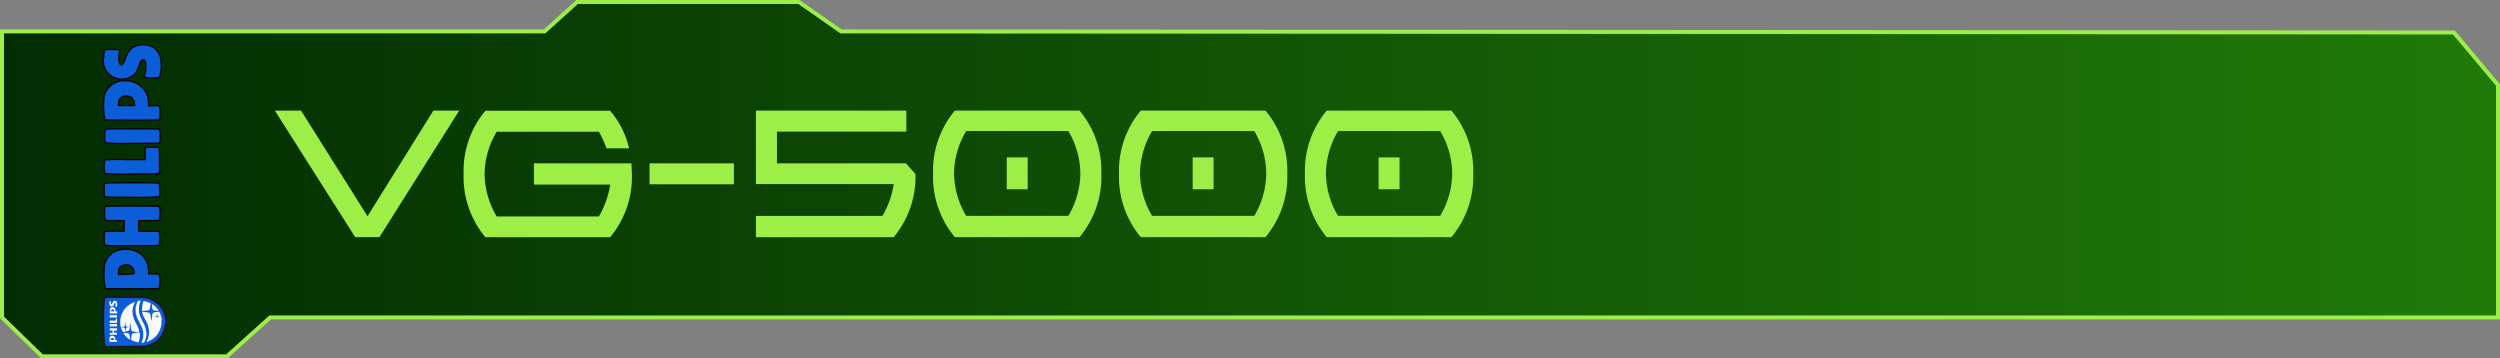 <svg xmlns="http://www.w3.org/2000/svg" xmlns:xlink="http://www.w3.org/1999/xlink" viewBox="0 0 470.33 67.41"><rect x="0" y="0" width="470.33" height="67.41" fill="#808080" stroke="none"/><defs><style>.fc9645eb-5d63-47e2-8940-28de6a2a8218{stroke:#9def48;stroke-miterlimit:10;fill:url(#a76a3df0-d6a5-49ac-a933-6647e50f4efa);}.a570c8a4-772f-4d85-855a-d355adab26fc,.fc9645eb-5d63-47e2-8940-28de6a2a8218{stroke-width:0.75px;}.a9b4be8c-058a-4417-8963-f658e7fc8561{fill:#9def48;}.bb89c04b-7af2-4cee-a838-6deeffb0f256,.f9c83e8e-ee72-44de-9454-698133cf9055{fill:#0b5ed8;}.f9c83e8e-ee72-44de-9454-698133cf9055{stroke:#000;stroke-width:0.25px;}.a570c8a4-772f-4d85-855a-d355adab26fc,.f9c83e8e-ee72-44de-9454-698133cf9055{stroke-miterlimit:15.12;}.a570c8a4-772f-4d85-855a-d355adab26fc{fill:#f9f9f9;stroke:#1a1a1a;}</style><linearGradient id="a76a3df0-d6a5-49ac-a933-6647e50f4efa" x1="0.38" y1="33.7" x2="469.96" y2="33.7" gradientUnits="userSpaceOnUse"><stop offset="0" stop-color="#032c02"/><stop offset="1" stop-color="#207a09"/></linearGradient></defs><g id="ee67cadc-7901-4d5d-add0-23c74e909cd6" data-name="texte"><polygon class="fc9645eb-5d63-47e2-8940-28de6a2a8218" points="0.38 5.91 102.44 5.91 108.57 0.38 150.31 0.38 158.22 5.91 461.65 6.11 469.96 16 469.96 59.72 50.81 59.72 42.7 67.03 7.89 67.03 0.38 59.72 0.38 5.91"/><path class="a9b4be8c-058a-4417-8963-f658e7fc8561" d="M86.45,20.84l-15,23.8H66.88L51.77,20.84H56.7L69.2,40.71,81.59,20.84Z" transform="translate(-0.06 -0.03)"/><path class="a9b4be8c-058a-4417-8963-f658e7fc8561" d="M118.86,30.76c0,.65.08,1.3.08,2a17.69,17.69,0,0,1-4.1,11.9H91.38a17.69,17.69,0,0,1-4.1-11.9,17.64,17.64,0,0,1,4.1-11.9h23.46a16.57,16.57,0,0,1,3.57,7.08h-4.25a17.78,17.78,0,0,0-1.43-3.13H93.51a15.8,15.8,0,0,0-2.28,8,15.89,15.89,0,0,0,2.28,7.95h19.22a17.22,17.22,0,0,0,2.13-6H100.51V30.76Z" transform="translate(-0.06 -0.03)"/><path class="a9b4be8c-058a-4417-8963-f658e7fc8561" d="M138.13,30.76V34.7H122.26V30.76Z" transform="translate(-0.06 -0.03)"/><path class="a9b4be8c-058a-4417-8963-f658e7fc8561" d="M146.23,30.76h24.26l1.79,2a17.64,17.64,0,0,1-4.1,11.9h-25.9v-4h23.79a16.69,16.69,0,0,0,2.13-6H142.28V20.84h28.29v3.95H146.23Z" transform="translate(-0.06 -0.03)"/><path class="a9b4be8c-058a-4417-8963-f658e7fc8561" d="M203.16,44.64H179.7a17.69,17.69,0,0,1-4.1-11.9,17.64,17.64,0,0,1,4.1-11.9h23.46a17.64,17.64,0,0,1,4.1,11.9A17.69,17.69,0,0,1,203.16,44.64Zm-2.11-4a16,16,0,0,0,2.26-7.95,15.87,15.87,0,0,0-2.26-8H181.83a15.8,15.8,0,0,0-2.28,8,15.89,15.89,0,0,0,2.28,7.95Zm-11.59-5v-6h3.94v6Z" transform="translate(-0.06 -0.03)"/><path class="a9b4be8c-058a-4417-8963-f658e7fc8561" d="M238.14,44.64H214.68a17.69,17.69,0,0,1-4.1-11.9,17.64,17.64,0,0,1,4.1-11.9h23.46a17.64,17.64,0,0,1,4.1,11.9A17.69,17.69,0,0,1,238.14,44.64Zm-2.11-4a16,16,0,0,0,2.26-7.95,15.87,15.87,0,0,0-2.26-8H216.81a15.8,15.8,0,0,0-2.28,8,15.89,15.89,0,0,0,2.28,7.95Zm-11.59-5v-6h3.94v6Z" transform="translate(-0.06 -0.03)"/><path class="a9b4be8c-058a-4417-8963-f658e7fc8561" d="M273.12,44.64H249.66a17.69,17.69,0,0,1-4.1-11.9,17.64,17.64,0,0,1,4.1-11.9h23.46a17.64,17.64,0,0,1,4.1,11.9A17.69,17.69,0,0,1,273.12,44.64Zm-2.11-4a16,16,0,0,0,2.26-7.95,15.87,15.87,0,0,0-2.26-8H251.79a15.8,15.8,0,0,0-2.28,8,15.89,15.89,0,0,0,2.28,7.95Zm-11.59-5v-6h3.94v6Z" transform="translate(-0.06 -0.03)"/></g><g id="ade180c1-0b20-4c31-b628-24ba47414315" data-name="philips"><path class="f9c83e8e-ee72-44de-9454-698133cf9055" d="M30.35,13.18c-.17,1.14-.21,1.3-.37,1.41a6.43,6.43,0,0,1-2.66,0,.29.29,0,0,1-.08-.29,6.39,6.39,0,0,0,.25-2c0-.7-.21-1-.54-1s-.31.09-.84,1.43a3.39,3.39,0,0,1-.72,1.26,3.57,3.57,0,0,1-4.93-.1,3.36,3.36,0,0,1-.89-3.07c0-.49.07-1,.08-1.07,0-.37.15-.41,1.48-.41,1,0,1.25,0,1.36.13a.29.29,0,0,1,.08.29,3.39,3.39,0,0,0,.05,2.3c.33.36.56.18.88-.69.58-1.55,1-2.15,1.74-2.53A3.93,3.93,0,0,1,29,9a3.57,3.57,0,0,1,1.2,1.64,8,8,0,0,1,.19,2.51ZM30,54.2c-.11.16-.16.16-5.07.16-3,0-5,0-5.08-.08a14.92,14.92,0,0,1-.12-4.5,3.69,3.69,0,0,1,3-2.78,4.54,4.54,0,0,1,3.09.4A3.72,3.72,0,0,1,28,50.88l0,.67h.66c1.06,0,1.27,0,1.38.2a6.27,6.27,0,0,1,0,2.44Zm-4.78-3.3a1.4,1.4,0,0,0-1.67-1,1.19,1.19,0,0,0-1.19,1.26l0,.51h.43c.23,0,.9,0,1.49-.05C25.46,51.52,25.42,51.56,25.25,50.9ZM30,46.13c-.11.11-.68.13-5.1.13s-5,0-5.09-.13-.13-.33-.13-1.27a3.33,3.33,0,0,1,.1-1.24,7.62,7.62,0,0,1,1.87-.09h1.77v-2H21.72c-1.49,0-1.77,0-1.87-.12s-.12-.33-.12-1.27a8.07,8.07,0,0,1,.06-1.25c.06-.08.94-.1,5.12-.1,4.74,0,5.06,0,5.15.14a6.46,6.46,0,0,1,0,2.48c-.1.1-.4.12-2,.12H26.15v2H28c1.61,0,1.91,0,2,.12a5.76,5.76,0,0,1,0,2.48Zm0-9.08a46.14,46.14,0,0,1-5.17.09c-4.56,0-5.09,0-5.13-.12a11,11,0,0,1-.05-1.24c0-.92,0-1.14.13-1.24s.68-.13,5.09-.13,5,0,5.1.13.12.33.12,1.27A3.52,3.52,0,0,1,30.07,37.05Zm0-4.39c-.11.1-.68.12-5.12.12a39.83,39.83,0,0,1-5.1-.1,7.28,7.28,0,0,1,0-2.55,26.33,26.33,0,0,1,3.86-.08h3.74V29a10.19,10.19,0,0,1,0-1.17,4.08,4.08,0,0,1,1.29-.09c1.15,0,1.25,0,1.32.15a17.45,17.45,0,0,1,.08,2.41c0,1.95,0,2.28-.12,2.39Zm0-5.78C30,27,29.6,27,25,27a45.63,45.63,0,0,1-5.12-.09,6.12,6.12,0,0,1,0-2.52c.11-.11.67-.12,5.06-.12,4.84,0,4.95,0,5.1.15s.15.26.15,1.23a3.85,3.85,0,0,1-.09,1.21Zm0-4.46a.59.59,0,0,1-.13.17c-.13.09-10,.07-10.1,0a14.69,14.69,0,0,1-.11-4.51,3.79,3.79,0,0,1,3.66-2.86,4.58,4.58,0,0,1,3.47,1.22A3.81,3.81,0,0,1,28,19.23v.69h1a2.92,2.92,0,0,1,1.07.08c.09.08.11.33.11,1.2,0,.6,0,1.15-.05,1.22ZM25.22,19.1a1.32,1.32,0,0,0-1.48-1,1.28,1.28,0,0,0-1.37,1.38v.4h3v-.21a2.91,2.91,0,0,0-.11-.59Z" transform="translate(-0.06 -0.03)"/><path class="a570c8a4-772f-4d85-855a-d355adab26fc" d="M30.21,63.27a5.24,5.24,0,0,1-.4.46,4.44,4.44,0,0,1-2.92,1.33c-.17,0-7.06.08-7,0s0,0,0-.08-.1-.9-.13-1.3a42.67,42.67,0,0,1-.07-5.05c0-.91.14-2.15.2-2.52v0h3.5c2.94,0,3.52,0,3.66,0a4.52,4.52,0,0,1,3.14,1.72,4.59,4.59,0,0,1,.06,5.47Z" transform="translate(-0.06 -0.03)"/><path class="bb89c04b-7af2-4cee-a838-6deeffb0f256" d="M31.09,60.85a4.54,4.54,0,0,1-.88,2.42,5.24,5.24,0,0,1-.4.46,4.44,4.44,0,0,1-2.92,1.33c-.17,0-7.06.08-7,0s0,0,0-.08-.1-.9-.13-1.3a42.67,42.67,0,0,1-.07-5.05c0-.91.14-2.15.2-2.52v0h3.5c2.94,0,3.52,0,3.66,0a4.51,4.51,0,0,1,4.08,4.77Zm-.6-.63a4,4,0,0,0-.41-1.43.31.31,0,0,0-.07-.12l-.81.11c-.23,0-.33.08-.4.19a.72.72,0,0,0-.1.35c0,.16-.13.93-.13,1h-.06l-.05-.4a5.05,5.05,0,0,0-.14-.84.22.22,0,0,0-.09-.13c-.08-.09-.15-.11-.4-.15l-1-.12s0,0,0,.21a5.19,5.19,0,0,0,.52,1.2,4.75,4.75,0,0,1,.75,2.25,3.52,3.52,0,0,1-.45,1.92.42.42,0,0,0-.05.1,4.15,4.15,0,0,0,.63-.24,4.07,4.07,0,0,0,1.05-.74,3.94,3.94,0,0,0,1.15-2.49c0-.11,0-.52,0-.64Zm-.27-.62-.49.07a.17.17,0,0,0-.13.15,1.8,1.8,0,0,0,0,.26c0,.18,0,.22,0,.21s0-.1,0-.23,0-.3-.08-.35-.09-.05-.35-.08l-.23,0s0,0,.11,0a2.56,2.56,0,0,0,.43-.08c.07,0,.09-.07.13-.42l0-.18a0,0,0,0,1,0,0s0,0,.06.29,0,.27.09.31a.77.77,0,0,0,.31.07c.25,0,.26,0,.26.05Zm-.4-1.24a3.73,3.73,0,0,0-1.07-1.06l-.14-.08s.07.55.1.75.06.28.14.35a.56.56,0,0,0,.29.12l.77.1s0,0,0,0l-.11-.15Zm-1.5-1.31a3.69,3.69,0,0,0-.6-.23,3.19,3.19,0,0,0-.59-.13c-.08,0-.07,0-.14.17a4.16,4.16,0,0,0-.19,1,3.87,3.87,0,0,0,0,.71s0,0,0,0l1-.14c.27,0,.37-.11.44-.27s.06-.31.11-.71S28.51,57.14,28.32,57.05Zm-.78,5.37a3.33,3.33,0,0,0-.26-1.11c0-.11-.22-.47-.39-.81a7.5,7.5,0,0,1-.59-1.38,3.22,3.22,0,0,1-.1-1,3.33,3.33,0,0,1,.31-1.39,1,1,0,0,0,0-.12,4.05,4.05,0,0,0-.45,0s-.05,0-.1.12a3.73,3.73,0,0,0-.39,1.3c0,.06,0,.22,0,.36a3,3,0,0,0,.13.95,6.36,6.36,0,0,0,.53,1.22l.33.69A3.88,3.88,0,0,1,27,62.51a5.48,5.48,0,0,1,0,.91,3.36,3.36,0,0,1-.28.93l-.06.13h.49l.05-.09a2.84,2.84,0,0,0,.31-.8,3.67,3.67,0,0,0,.1-1.14Zm-1.21.26,0-.11s-.5,0-.87.1-.42.08-.52.17-.11.21-.19.84l0,.3.1.06a4.3,4.3,0,0,0,.76.3,2.52,2.52,0,0,0,.48.09h.08l0-.11a3.82,3.82,0,0,0,.2-1,3.87,3.87,0,0,0,0-.61Zm-.07-.35a5.48,5.48,0,0,0-.57-1.4,8.82,8.82,0,0,1-.45-1,3.56,3.56,0,0,1-.09-2.32,3.61,3.61,0,0,1,.31-.71c.06-.1.05-.1-.13,0a4,4,0,0,0-1.32.76,4.52,4.52,0,0,0-.48.5,4,4,0,0,0-.84,2.05,5.89,5.89,0,0,0,0,.84c0,.16.08.5.09.51s.45-.05.56-.07a.27.27,0,0,0,.19-.12,2.14,2.14,0,0,0,.07-.43c0-.26,0-.27.05-.27s0,0,0,.12a4.21,4.21,0,0,0,.1.58.25.25,0,0,0,.19.12l.53.07s0-.15,0-.33l.05-.34h.06s.11.88.13,1,.06.3.14.38.16.12.52.17l.82.1s0,0,0-.16Zm-1.74,1.3c-.08-.62-.09-.69-.19-.79s-.19-.13-.69-.19l-.39,0a2.26,2.26,0,0,0,.22.33,4.32,4.32,0,0,0,.77.77l.3.2s0,0,0-.27Zm-.05-2.05-.19,0c-.41,0-.48.08-.51.24a5,5,0,0,0-.08.56,3.24,3.24,0,0,0,.46-.07.43.43,0,0,0,.28-.29l.08-.45s0,0,0,0Zm-.86.57a1.29,1.29,0,0,0-.08-.39c0-.06-.1-.1-.23-.12l-.48-.07a1.94,1.94,0,0,0,.19.57,2.22,2.22,0,0,0,.16.32l.24,0c.19,0,.23,0,.23,0s0-.12,0-.25ZM22.08,57a.43.43,0,0,0-.43-.38c-.22,0-.31.09-.43.42-.06.15-.1.21-.15.23s-.09,0-.11-.07a.89.89,0,0,1,0-.39l0-.09-.29,0a1.74,1.74,0,0,0,0,.59.63.63,0,0,0,.14.27.4.4,0,0,0,.54,0,.84.84,0,0,0,.15-.29c.08-.21.12-.26.2-.25s.11.07.11.21a1.34,1.34,0,0,1-.07.39.44.44,0,0,0,0,.08,1.78,1.78,0,0,0,.3,0s0,0,.05-.16a1.4,1.4,0,0,0,0-.54Zm-.17,7h-.17v-.14a.6.6,0,0,0-.28-.59.49.49,0,0,0-.31-.06.4.4,0,0,0-.2,0c-.17.09-.26.25-.28.56a5.24,5.24,0,0,0,0,.58v0h1.37V64Zm-.69,0h-.29V63.9a.27.27,0,0,1,.14-.27.42.42,0,0,1,.25,0,.26.26,0,0,1,.17.26V64Zm.58-1.35h-.27v-.44h.54v-.42H20.7v.42h.54v.44H20.7V63h1.37v-.42ZM21.38,61H20.7v.43h1.37V61ZM22,59.94l-.14,0h0v.4H20.7v.43h1.37V60Zm-.58-.61H20.7v.43h1.37v-.43Zm.53-.73h-.17v-.13a1.41,1.41,0,0,0,0-.22.54.54,0,0,0-.66-.43c-.25,0-.38.23-.4.6a5.06,5.06,0,0,0,0,.58s0,0,.7,0h.68V58.6Zm-.69,0h-.29v-.07c0-.19.08-.28.25-.3a.27.27,0,0,1,.31.28v.09Z" transform="translate(-0.06 -0.03)"/></g></svg>